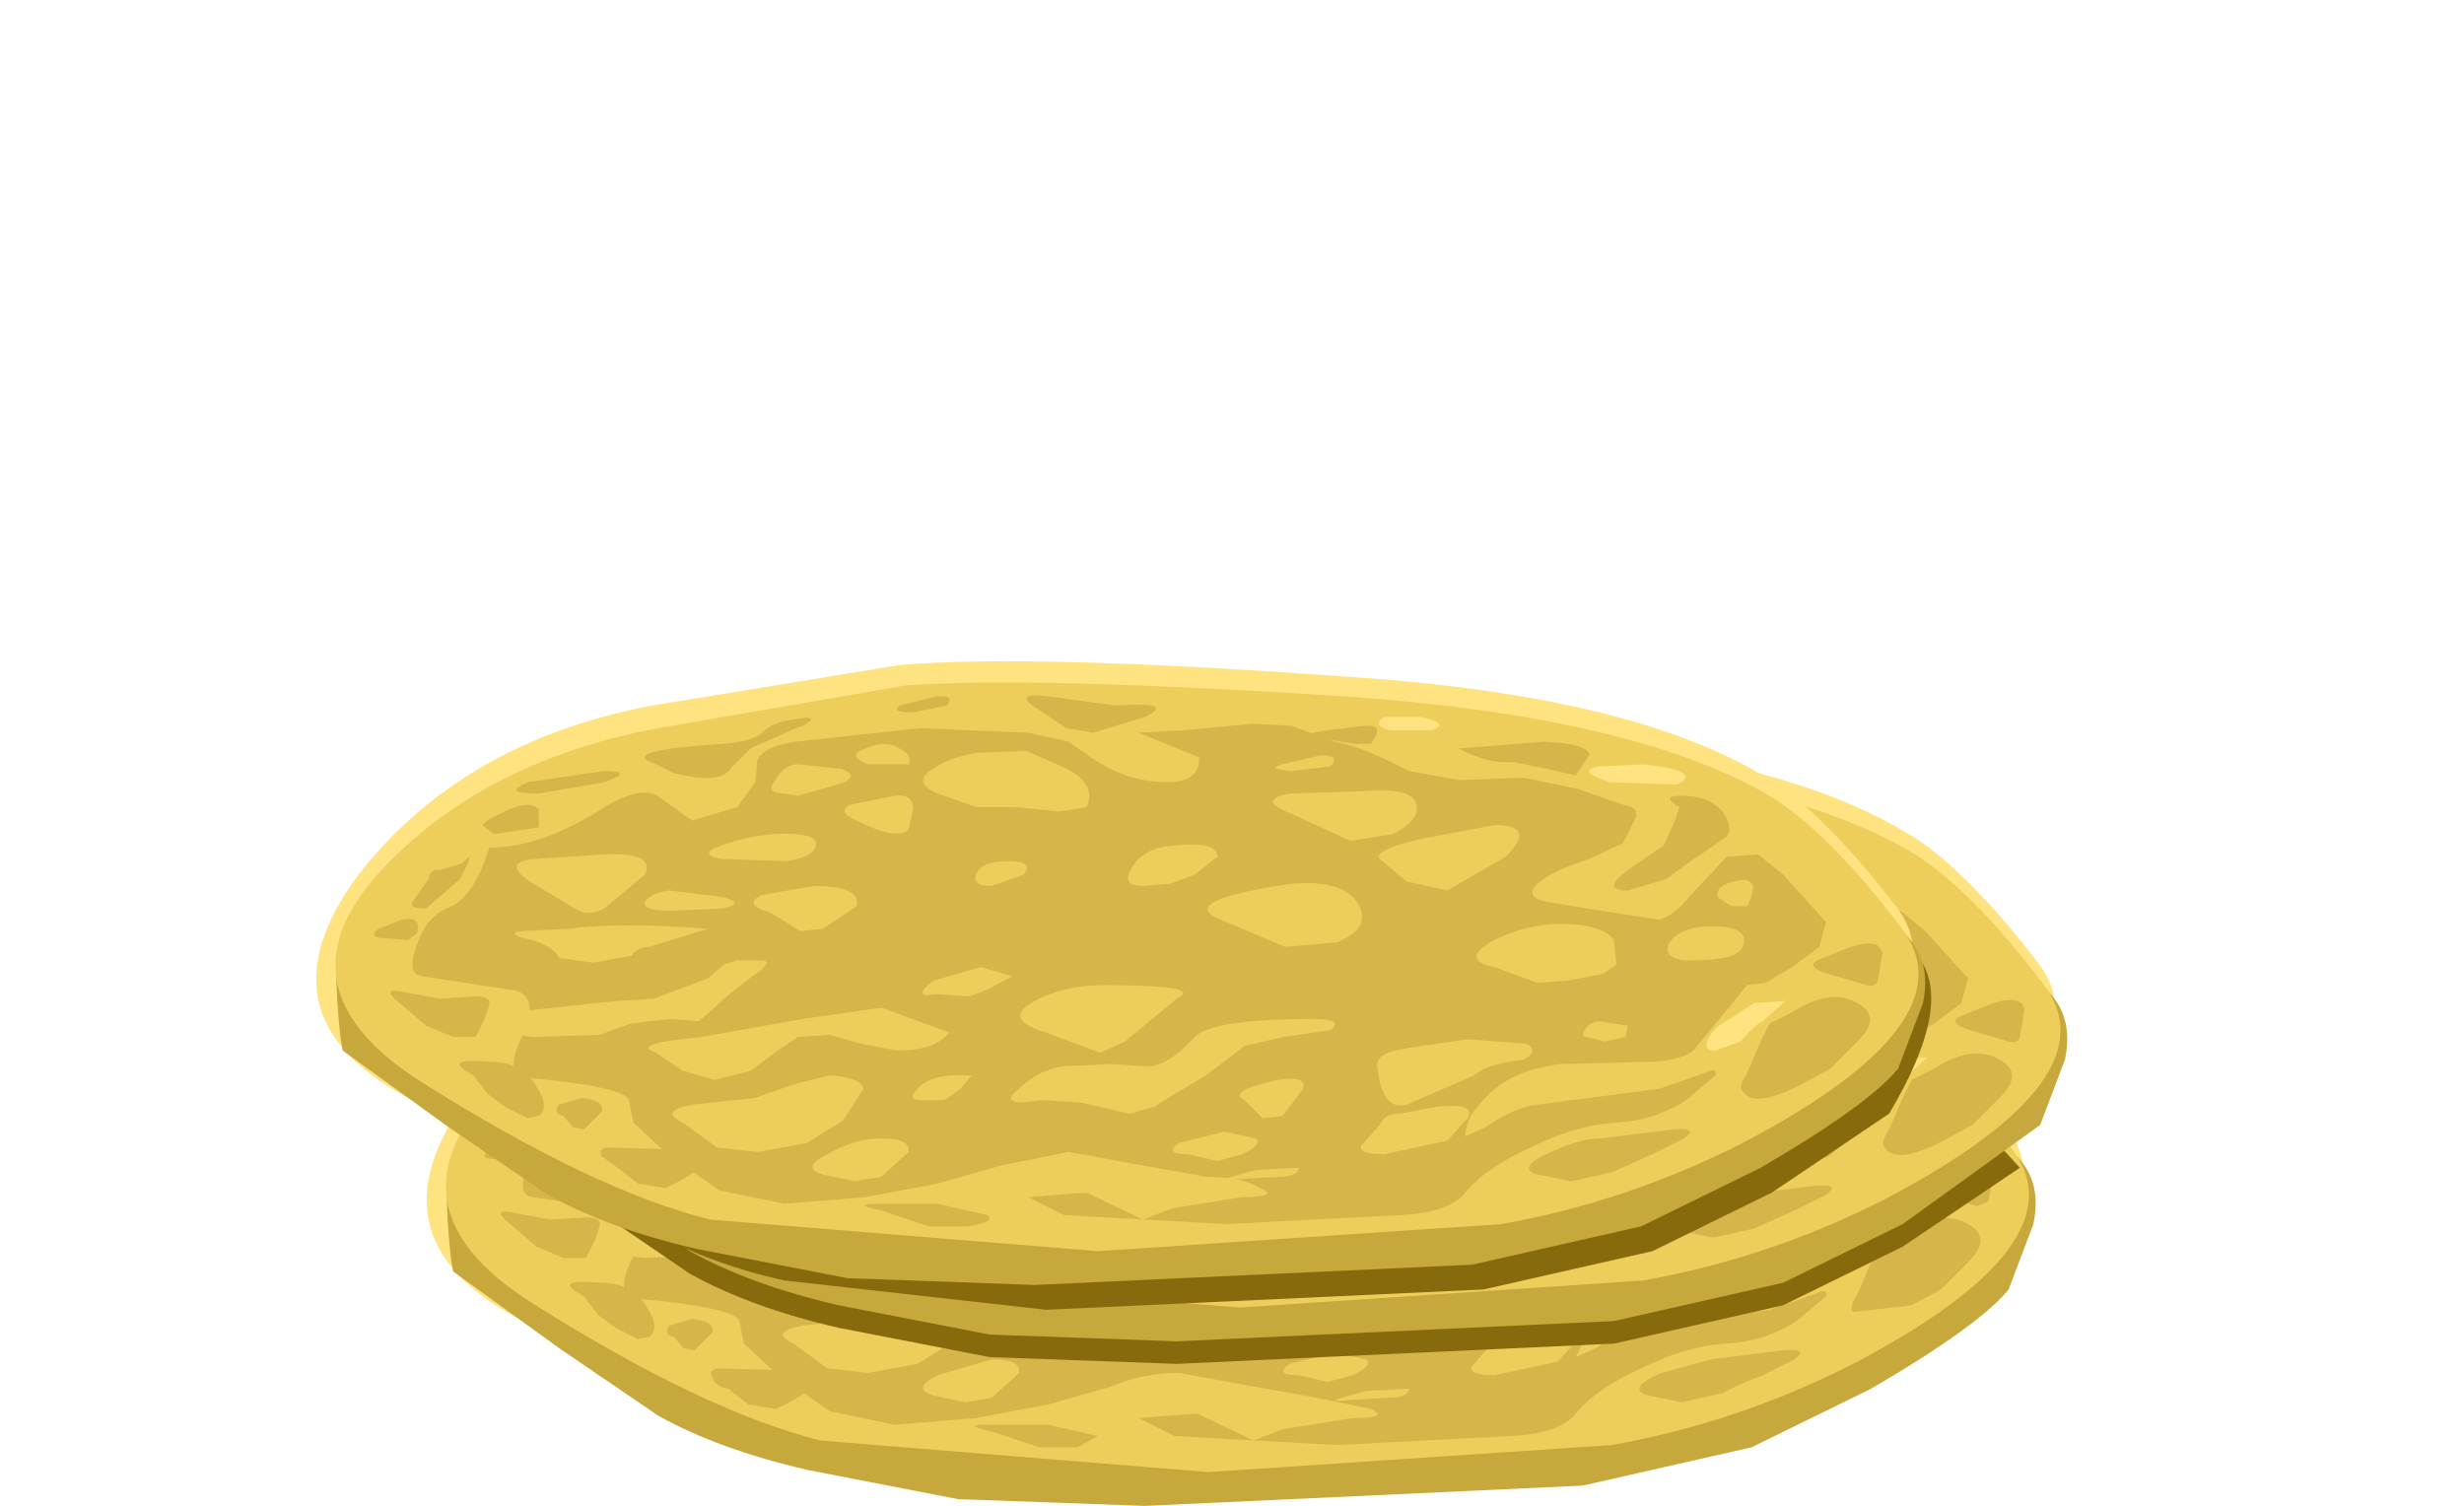 <?xml version="1.0" encoding="UTF-8" standalone="no"?>
<svg xmlns:xlink="http://www.w3.org/1999/xlink" height="33.4px" width="54.65px" xmlns="http://www.w3.org/2000/svg">
  <g transform="matrix(1.0, 0.0, 0.0, 1.0, 0.0, 0.0)">
    <use height="18.75" transform="matrix(1.0, 0.0, 0.0, 1.0, 7.0, 14.65)" width="38.85" xlink:href="#shape0"/>
  </g>
  <defs>
    <g id="shape0" transform="matrix(1.0, 0.0, 0.0, 1.0, -7.0, -14.65)">
      <path d="M16.9 20.55 L22.4 19.65 Q25.3 19.4 32.2 19.9 38.55 20.3 41.55 22.1 42.8 22.8 44.5 25.0 46.1 27.05 40.9 29.8 38.45 31.05 35.6 31.6 L26.65 32.15 18.35 31.8 Q15.9 31.3 11.9 29.45 7.95 27.6 10.4 24.3 12.7 21.35 16.9 20.55" fill="#ffe380" fill-rule="evenodd" stroke="none"/>
      <path d="M44.35 25.35 Q45.35 25.95 45.1 27.15 L44.55 28.6 Q43.9 29.4 41.5 30.8 L38.85 32.1 35.1 32.95 25.4 33.4 21.25 33.25 17.9 32.6 Q15.95 32.15 14.6 31.4 L12.4 29.9 10.05 28.2 10.0 27.9 Q9.8 26.05 10.05 25.65 L10.9 24.6 Q11.75 23.65 12.4 23.5 14.3 22.95 29.0 23.85 L44.35 25.35" fill="#c7a83c" fill-rule="evenodd" stroke="none"/>
      <path d="M32.35 20.35 Q38.7 20.8 41.7 22.55 43.0 23.35 44.6 25.45 46.25 27.55 41.1 30.25 38.55 31.55 35.75 32.05 L26.8 32.65 18.2 31.95 Q15.6 31.3 11.8 28.9 8.4 26.75 11.05 24.05 13.3 21.75 17.05 21.05 L22.55 20.1 Q25.45 19.9 32.35 20.35" fill="#edce5a" fill-rule="evenodd" stroke="none"/>
      <path d="M39.95 24.75 L40.75 23.9 41.45 23.85 42.0 24.3 42.95 25.35 42.8 25.9 42.2 26.35 41.6 26.7 41.2 26.75 40.05 28.15 Q39.85 28.4 39.1 28.45 L37.05 28.5 Q35.9 28.65 35.35 29.3 L34.95 30.1 35.4 29.9 Q36.05 29.45 36.55 29.4 L39.25 29.05 40.25 28.7 Q40.55 28.55 40.5 28.75 L39.85 29.3 Q39.15 29.75 38.3 29.8 37.4 29.85 36.4 30.35 35.4 30.8 34.95 31.35 34.6 31.8 33.5 31.85 L29.65 32.05 26.05 31.85 25.25 31.45 26.55 31.35 27.8 31.95 28.45 31.7 30.0 31.45 Q30.85 31.45 30.4 31.25 L29.2 31.0 27.8 30.75 26.15 30.45 Q25.35 30.45 24.65 30.75 L23.25 31.15 21.65 31.45 19.85 31.6 18.4 31.3 17.2 30.45 16.5 29.8 16.4 29.3 Q16.3 29.0 14.1 28.8 13.6 28.75 14.05 27.85 14.45 26.9 13.75 26.85 L11.8 26.55 Q11.45 26.5 11.7 25.85 11.9 25.25 12.35 25.05 12.95 24.85 13.3 23.7 14.4 23.7 15.7 22.9 16.7 22.25 17.1 22.6 L17.8 23.1 18.8 22.8 19.2 22.25 19.25 21.75 Q19.4 21.45 20.1 21.35 L22.85 21.05 24.0 21.1 25.25 21.15 26.15 21.35 26.65 21.7 Q27.45 22.25 28.35 22.25 29.05 22.25 29.05 21.7 L27.7 21.15 28.65 21.1 30.25 20.95 31.1 21.0 32.05 21.35 33.7 22.0 34.8 22.2 36.25 22.15 37.45 22.4 38.45 22.75 Q38.85 22.8 38.7 23.1 L38.45 23.6 37.7 23.95 Q36.9 24.2 36.55 24.5 36.25 24.8 36.75 24.9 L37.65 25.05 39.25 25.3 39.95 24.75" fill="#d6b64b" fill-rule="evenodd" stroke="none"/>
      <path d="M12.2 27.05 L13.0 27.0 Q13.35 27.0 13.3 27.2 L13.2 27.5 13.0 27.9 12.75 27.9 12.5 27.9 11.9 27.65 11.2 27.05 Q10.95 26.8 11.4 26.9 L12.2 27.05" fill="#d6b64b" fill-rule="evenodd" stroke="none"/>
      <path d="M13.3 28.45 Q14.05 28.45 14.35 29.0 14.65 29.45 14.4 29.65 L14.15 29.7 13.65 29.45 13.25 29.15 12.95 28.75 Q12.2 28.35 13.3 28.45" fill="#d6b64b" fill-rule="evenodd" stroke="none"/>
      <path d="M15.35 29.25 Q15.85 29.3 15.8 29.55 L15.4 29.95 15.15 29.9 14.95 29.65 Q14.7 29.6 14.85 29.4 L15.35 29.25" fill="#d6b64b" fill-rule="evenodd" stroke="none"/>
      <path d="M17.75 30.4 Q18.45 30.7 17.2 31.25 L16.6 31.15 16.15 30.8 Q15.85 30.75 15.8 30.55 15.7 30.4 15.9 30.35 L17.75 30.4" fill="#d6b64b" fill-rule="evenodd" stroke="none"/>
      <path d="M23.25 31.6 L24.35 31.85 23.9 32.1 23.05 32.1 22.0 31.75 Q21.3 31.6 21.9 31.6 L23.25 31.6" fill="#d6b64b" fill-rule="evenodd" stroke="none"/>
      <path d="M37.95 30.15 L39.55 29.95 Q40.15 29.9 39.8 30.15 L39.1 30.5 Q38.45 30.75 38.2 30.9 L37.3 31.1 36.55 30.95 Q36.05 30.8 36.85 30.45 L37.95 30.15" fill="#d6b64b" fill-rule="evenodd" stroke="none"/>
      <path d="M42.2 27.35 Q43.05 26.8 43.65 27.15 44.2 27.45 43.65 28.0 L43.05 28.6 42.4 28.95 41.1 29.1 Q41.0 29.0 41.2 28.7 L41.5 28.0 41.7 27.6 42.2 27.35" fill="#d6b64b" fill-rule="evenodd" stroke="none"/>
      <path d="M44.2 26.05 L44.1 26.65 43.85 26.75 43.0 26.5 Q42.5 26.35 42.75 26.2 L43.5 25.9 Q44.15 25.7 44.2 26.05" fill="#d6b64b" fill-rule="evenodd" stroke="none"/>
      <path d="M40.75 23.45 L39.95 24.0 39.4 24.4 38.55 24.65 Q37.95 24.65 38.55 24.2 L39.35 23.65 39.6 23.1 39.7 22.8 Q39.25 22.55 39.75 22.55 40.35 22.55 40.65 22.9 40.9 23.25 40.75 23.45" fill="#d6b64b" fill-rule="evenodd" stroke="none"/>
      <path d="M36.7 21.35 Q37.7 21.4 37.7 21.65 L37.4 22.1 36.75 21.95 36.0 21.8 34.8 21.5 36.7 21.35" fill="#d6b64b" fill-rule="evenodd" stroke="none"/>
      <path d="M32.7 21.0 Q33.2 20.95 32.85 21.4 L32.5 21.4 31.55 21.25 Q30.9 21.2 32.7 21.0" fill="#d6b64b" fill-rule="evenodd" stroke="none"/>
      <path d="M27.2 20.55 Q28.55 20.45 27.85 20.8 L26.7 21.15 26.1 21.05 25.35 20.55 Q24.95 20.25 25.75 20.35 L27.2 20.55" fill="#d6b64b" fill-rule="evenodd" stroke="none"/>
      <path d="M23.2 20.35 Q23.65 20.3 23.45 20.55 L22.7 20.7 Q22.2 20.7 22.4 20.55 L23.2 20.35" fill="#d6b64b" fill-rule="evenodd" stroke="none"/>
      <path d="M18.45 21.4 L19.4 21.1 Q19.65 20.9 20.1 20.85 20.7 20.75 20.25 21.0 L19.1 21.5 18.65 21.95 Q18.5 22.2 17.9 22.15 L17.4 22.05 17.0 21.85 Q16.1 21.55 18.45 21.4" fill="#d6b64b" fill-rule="evenodd" stroke="none"/>
      <path d="M15.85 22.0 Q16.55 22.0 15.85 22.25 L14.4 22.5 Q13.55 22.5 14.15 22.25 L15.85 22.0" fill="#d6b64b" fill-rule="evenodd" stroke="none"/>
      <path d="M13.75 22.85 Q14.2 22.65 14.4 22.85 L14.4 23.25 13.4 23.4 13.15 23.2 13.75 22.85" fill="#d6b64b" fill-rule="evenodd" stroke="none"/>
      <path d="M12.7 24.05 Q13.05 23.65 12.65 24.4 L11.9 25.05 Q11.5 25.05 11.6 24.9 L11.95 24.4 12.2 24.2 12.7 24.05" fill="#d6b64b" fill-rule="evenodd" stroke="none"/>
      <path d="M11.35 25.3 Q11.8 25.2 11.7 25.6 L11.5 25.75 10.85 25.7 Q10.65 25.65 10.85 25.5 L11.35 25.3" fill="#d6b64b" fill-rule="evenodd" stroke="none"/>
      <path d="M15.85 23.85 Q17.0 23.8 16.75 24.3 L15.85 25.05 Q15.5 25.25 15.2 25.05 L14.2 24.45 Q13.55 24.0 14.35 23.95 L15.85 23.85" fill="#edce5a" fill-rule="evenodd" stroke="none"/>
      <path d="M15.05 25.5 Q16.2 25.35 18.15 25.5 L16.85 25.9 16.45 26.1 15.6 26.25 14.85 26.15 Q14.75 25.9 14.25 25.75 13.6 25.6 14.05 25.55 L15.05 25.5" fill="#edce5a" fill-rule="evenodd" stroke="none"/>
      <path d="M17.3 24.65 L18.5 24.8 Q19.0 24.95 18.45 25.05 L17.3 25.1 Q16.7 25.1 16.75 24.9 16.9 24.7 17.3 24.65" fill="#edce5a" fill-rule="evenodd" stroke="none"/>
      <path d="M18.3 27.25 L17.95 27.55 17.3 27.5 16.45 27.6 15.75 27.85 14.25 27.9 13.65 27.8 Q13.3 27.5 13.8 27.35 L15.65 27.15 16.15 27.1 16.95 27.05 18.15 26.6 18.5 26.3 18.8 26.2 19.35 26.2 Q19.55 26.2 19.35 26.4 L18.3 27.25" fill="#edce5a" fill-rule="evenodd" stroke="none"/>
      <path d="M22.35 28.2 L21.55 28.05 20.85 27.85 20.15 27.9 19.7 28.2 19.1 28.65 18.3 28.85 17.6 28.65 17.0 28.25 Q16.4 28.05 18.0 27.9 L20.25 27.5 22.0 27.25 23.5 27.8 Q23.2 28.2 22.35 28.2" fill="#edce5a" fill-rule="evenodd" stroke="none"/>
      <path d="M20.85 28.75 L21.6 29.05 Q21.7 29.35 21.15 29.75 L20.35 30.25 19.25 30.45 18.35 30.35 17.6 29.8 Q17.05 29.55 17.8 29.4 L19.2 29.25 20.05 28.95 20.85 28.75" fill="#edce5a" fill-rule="evenodd" stroke="none"/>
      <path d="M22.0 30.15 Q22.65 30.15 22.6 30.45 L22.0 31.0 21.4 31.1 20.7 30.95 Q20.2 30.8 20.8 30.5 L22.0 30.15" fill="#edce5a" fill-rule="evenodd" stroke="none"/>
      <path d="M27.1 28.5 L27.9 28.55 Q28.35 28.55 28.95 27.9 L31.55 27.5 Q32.3 27.5 31.95 27.75 L30.9 27.9 Q30.3 27.8 30.05 28.1 L29.2 28.75 28.05 29.45 27.5 29.6 26.4 29.35 25.55 29.3 25.15 29.35 Q24.65 29.35 25.05 29.05 25.45 28.65 26.0 28.55 L27.1 28.5" fill="#edce5a" fill-rule="evenodd" stroke="none"/>
      <path d="M23.55 28.75 L24.0 28.75 23.75 29.05 23.4 29.3 22.9 29.3 Q22.55 29.3 22.8 29.05 L23.55 28.75" fill="#edce5a" fill-rule="evenodd" stroke="none"/>
      <path d="M26.95 26.75 Q29.2 26.75 28.55 27.05 L27.4 28.0 26.85 28.25 25.65 27.8 Q24.65 27.5 25.4 27.1 26.05 26.75 26.95 26.75" fill="#edce5a" fill-rule="evenodd" stroke="none"/>
      <path d="M24.2 26.35 L24.9 26.55 24.35 26.85 23.95 27.0 23.2 26.95 Q22.65 27.05 23.15 26.65 L24.2 26.35" fill="#edce5a" fill-rule="evenodd" stroke="none"/>
      <path d="M20.5 24.55 Q21.55 24.55 21.45 25.0 L20.7 25.5 20.2 25.55 19.55 25.15 Q18.9 24.95 19.35 24.75 L20.5 24.55" fill="#edce5a" fill-rule="evenodd" stroke="none"/>
      <path d="M20.15 21.85 L21.1 21.95 Q21.65 22.15 20.85 22.35 L20.15 22.55 19.85 22.5 Q19.4 22.5 19.65 22.2 19.85 21.85 20.15 21.85" fill="#edce5a" fill-rule="evenodd" stroke="none"/>
      <path d="M21.65 21.5 Q22.1 21.3 22.4 21.5 22.7 21.65 22.6 21.85 L21.7 21.85 Q21.2 21.65 21.65 21.5" fill="#edce5a" fill-rule="evenodd" stroke="none"/>
      <path d="M25.2 21.55 L26.0 21.9 Q26.8 22.25 26.55 22.8 L25.95 22.9 24.95 22.8 24.1 22.8 23.25 22.5 Q22.65 22.25 23.15 21.95 23.5 21.7 24.1 21.6 L25.2 21.55" fill="#edce5a" fill-rule="evenodd" stroke="none"/>
      <path d="M22.3 22.55 Q22.7 22.5 22.7 22.85 L22.6 23.3 21.45 23.1 Q21.0 22.9 21.3 22.75 L22.3 22.55" fill="#edce5a" fill-rule="evenodd" stroke="none"/>
      <path d="M19.6 23.4 L20.55 23.6 19.9 24.0 18.45 23.95 Q17.9 23.85 18.45 23.65 L19.6 23.4" fill="#edce5a" fill-rule="evenodd" stroke="none"/>
      <path d="M32.65 22.45 Q33.7 22.35 33.85 22.7 34.0 23.05 33.35 23.4 L32.4 23.55 31.1 22.95 Q30.3 22.65 31.05 22.5 L32.65 22.45" fill="#edce5a" fill-rule="evenodd" stroke="none"/>
      <path d="M31.75 21.65 Q32.2 21.65 31.95 21.9 L31.1 22.0 Q30.5 21.95 30.9 21.85 L31.75 21.65" fill="#edce5a" fill-rule="evenodd" stroke="none"/>
      <path d="M35.6 23.2 Q36.55 23.2 35.85 23.9 L34.55 24.65 Q34.2 24.75 33.65 24.45 L33.05 23.95 Q32.9 23.75 34.0 23.5 L35.6 23.2" fill="#edce5a" fill-rule="evenodd" stroke="none"/>
      <path d="M31.1 24.5 Q32.3 24.4 32.6 25.0 32.85 25.5 32.1 25.8 L30.95 25.9 29.65 25.35 Q28.35 24.9 31.1 24.5" fill="#edce5a" fill-rule="evenodd" stroke="none"/>
      <path d="M28.5 23.65 Q29.45 23.55 29.45 23.9 L28.95 24.3 28.4 24.5 27.8 24.55 Q27.3 24.55 27.55 24.15 27.8 23.7 28.5 23.65" fill="#edce5a" fill-rule="evenodd" stroke="none"/>
      <path d="M24.8 24.0 Q25.4 24.0 25.15 24.3 L24.45 24.55 24.1 24.3 Q24.2 24.0 24.8 24.0" fill="#edce5a" fill-rule="evenodd" stroke="none"/>
      <path d="M36.85 25.4 Q37.95 25.35 38.25 25.75 L38.3 26.3 38.0 26.5 37.2 26.65 36.55 26.7 35.6 26.35 Q34.85 26.2 35.5 25.8 L36.85 25.4" fill="#edce5a" fill-rule="evenodd" stroke="none"/>
      <path d="M40.25 25.45 Q41.3 25.4 41.1 25.9 41.0 26.2 39.95 26.2 39.35 26.2 39.45 25.85 39.65 25.5 40.25 25.45" fill="#edce5a" fill-rule="evenodd" stroke="none"/>
      <path d="M40.75 24.5 Q41.6 24.2 41.2 25.0 L40.85 25.0 40.55 24.8 Q40.5 24.6 40.75 24.5" fill="#edce5a" fill-rule="evenodd" stroke="none"/>
      <path d="M35.0 27.95 L36.3 28.05 Q36.6 28.2 36.25 28.4 35.4 28.5 35.15 28.75 L33.65 29.4 Q33.1 29.55 33.0 28.55 32.95 28.25 33.65 28.15 L35.0 27.95" fill="#edce5a" fill-rule="evenodd" stroke="none"/>
      <path d="M34.3 29.45 Q35.2 29.35 35.0 29.7 L34.55 30.2 33.15 30.5 Q32.55 30.5 32.65 30.3 L33.05 29.85 Q33.15 29.6 33.5 29.6 L34.3 29.45" fill="#edce5a" fill-rule="evenodd" stroke="none"/>
      <path d="M29.6 30.0 L30.3 30.15 Q30.45 30.3 30.0 30.5 L29.45 30.65 28.8 30.5 Q28.25 30.5 28.6 30.25 L29.6 30.0" fill="#edce5a" fill-rule="evenodd" stroke="none"/>
      <path d="M37.9 27.55 L38.55 27.65 38.5 27.9 38.05 28.0 37.65 27.9 37.6 27.75 Q37.65 27.6 37.9 27.55" fill="#edce5a" fill-rule="evenodd" stroke="none"/>
      <path d="M30.8 28.85 Q31.45 28.75 31.35 29.05 L30.9 29.65 30.45 29.7 30.05 29.3 Q29.65 29.1 30.8 28.85" fill="#edce5a" fill-rule="evenodd" stroke="none"/>
      <path d="M29.95 31.05 Q29.15 31.15 30.3 30.85 L31.25 30.8 Q31.25 31.0 30.8 31.0 L29.95 31.05" fill="#edce5a" fill-rule="evenodd" stroke="none"/>
      <path d="M38.9 21.85 Q40.25 22.0 39.65 22.3 L38.15 22.25 Q37.4 22.0 37.9 21.9 L38.9 21.85" fill="#ffe380" fill-rule="evenodd" stroke="none"/>
      <path d="M41.35 27.15 L42.05 27.1 41.55 27.55 41.05 28.0 40.5 28.2 Q40.1 28.2 40.5 27.7 40.85 27.25 41.35 27.15" fill="#ffe380" fill-rule="evenodd" stroke="none"/>
      <path d="M33.95 20.8 Q34.65 20.95 34.2 21.1 L33.3 21.1 Q32.85 21.0 33.15 20.8 L33.95 20.8" fill="#ffe380" fill-rule="evenodd" stroke="none"/>
      <path d="M42.2 27.65 L39.55 28.95 35.8 29.8 26.1 30.25 21.95 30.1 18.6 29.45 Q16.65 29.0 15.3 28.25 L13.1 26.75 12.35 26.2 Q11.4 25.7 10.65 24.2 L44.2 25.25 44.8 25.9 42.2 27.65" fill="#866a0b" fill-rule="evenodd" stroke="none"/>
      <path d="M17.6 16.9 L23.1 16.0 Q26.0 15.75 32.9 16.25 39.25 16.65 42.25 18.45 43.5 19.15 45.2 21.35 46.8 23.4 41.6 26.15 39.15 27.4 36.3 27.95 L27.35 28.5 19.05 28.15 Q16.6 27.65 12.6 25.8 8.65 23.95 11.1 20.65 13.4 17.7 17.6 16.9" fill="#ffe380" fill-rule="evenodd" stroke="none"/>
      <path d="M45.05 21.7 Q46.05 22.3 45.8 23.5 L45.25 24.95 42.2 27.15 39.55 28.45 35.8 29.3 26.1 29.75 21.95 29.6 18.6 28.95 Q16.65 28.5 15.3 27.75 L13.1 26.25 10.75 24.55 10.7 24.25 Q10.5 22.4 10.75 22.0 L11.6 20.95 Q12.45 20.0 13.1 19.85 15.0 19.3 29.7 20.2 L45.05 21.7" fill="#c7a83c" fill-rule="evenodd" stroke="none"/>
      <path d="M36.45 28.4 L27.5 29.0 18.9 28.3 Q16.3 27.65 12.5 25.25 9.1 23.1 11.75 20.4 14.0 18.1 17.75 17.4 L23.25 16.45 Q26.15 16.25 33.05 16.7 39.4 17.15 42.4 18.9 43.7 19.7 45.3 21.8 46.95 23.9 41.8 26.6 39.25 27.9 36.45 28.4" fill="#edce5a" fill-rule="evenodd" stroke="none"/>
      <path d="M40.65 21.1 L41.45 20.25 42.15 20.2 42.7 20.65 43.65 21.7 43.5 22.25 42.9 22.7 42.3 23.05 41.9 23.1 40.75 24.5 Q40.55 24.75 39.8 24.8 L37.75 24.85 Q36.6 25.0 36.05 25.65 L35.65 26.45 36.1 26.25 Q36.75 25.8 37.25 25.75 L39.95 25.4 40.95 25.05 41.2 25.1 40.55 25.65 39.0 26.15 Q38.1 26.2 37.1 26.7 36.1 27.15 35.65 27.7 35.3 28.15 34.2 28.2 L30.35 28.4 26.75 28.2 25.95 27.8 27.25 27.7 28.5 28.3 29.15 28.05 30.7 27.8 Q31.55 27.8 31.1 27.6 L29.9 27.35 28.5 27.1 26.85 26.8 25.35 27.1 23.95 27.5 22.35 27.8 20.55 27.95 19.1 27.65 17.9 26.8 17.2 26.15 17.1 25.65 Q17.0 25.35 14.8 25.15 14.3 25.1 14.75 24.2 15.15 23.25 14.45 23.2 L12.5 22.9 Q12.15 22.85 12.4 22.2 12.6 21.6 13.05 21.4 13.65 21.2 14.0 20.05 15.1 20.05 16.4 19.25 17.4 18.6 17.8 18.95 L18.5 19.45 19.5 19.15 19.9 18.6 19.95 18.1 Q20.1 17.8 20.8 17.7 L23.55 17.4 24.7 17.45 25.95 17.5 26.85 17.7 27.35 18.05 Q28.15 18.6 29.05 18.6 29.75 18.6 29.75 18.05 L28.4 17.5 29.35 17.45 30.95 17.3 31.8 17.35 32.75 17.7 Q33.35 17.8 34.4 18.35 L35.5 18.55 36.95 18.5 38.15 18.75 39.15 19.1 Q39.55 19.15 39.4 19.45 L39.15 19.95 38.4 20.3 Q37.6 20.55 37.25 20.85 36.95 21.15 37.45 21.25 L38.35 21.4 39.95 21.65 40.65 21.1" fill="#d6b64b" fill-rule="evenodd" stroke="none"/>
      <path d="M12.9 23.4 L13.7 23.35 Q14.05 23.35 14.0 23.55 L13.9 23.85 13.7 24.25 13.45 24.25 13.2 24.25 Q13.05 24.35 12.6 24.0 L11.9 23.4 Q11.65 23.15 12.1 23.25 L12.9 23.4" fill="#d6b64b" fill-rule="evenodd" stroke="none"/>
      <path d="M14.0 24.8 Q14.75 24.8 15.05 25.35 15.35 25.8 15.1 26.0 L14.85 26.05 14.35 25.8 13.95 25.5 13.65 25.1 Q12.9 24.7 14.0 24.8" fill="#d6b64b" fill-rule="evenodd" stroke="none"/>
      <path d="M16.05 25.6 Q16.55 25.65 16.5 25.9 L16.1 26.3 15.85 26.25 15.65 26.0 Q15.4 25.95 15.55 25.75 L16.05 25.6" fill="#d6b64b" fill-rule="evenodd" stroke="none"/>
      <path d="M18.45 26.75 Q19.15 27.05 17.9 27.6 L17.3 27.5 16.85 27.15 16.5 26.9 Q16.4 26.75 16.6 26.7 L18.45 26.75" fill="#d6b64b" fill-rule="evenodd" stroke="none"/>
      <path d="M23.95 27.95 L25.05 28.2 Q25.25 28.35 24.6 28.45 L23.75 28.45 22.7 28.1 Q22.0 27.95 22.6 27.95 L23.95 27.95" fill="#d6b64b" fill-rule="evenodd" stroke="none"/>
      <path d="M38.65 26.5 L40.25 26.3 Q40.85 26.25 40.5 26.5 L39.8 26.85 38.9 27.25 38.0 27.45 37.25 27.3 Q36.75 27.15 37.55 26.8 38.2 26.5 38.65 26.5" fill="#d6b64b" fill-rule="evenodd" stroke="none"/>
      <path d="M42.9 23.7 Q43.75 23.15 44.35 23.5 44.9 23.8 44.35 24.35 L43.75 24.95 43.1 25.3 Q42.05 25.85 41.8 25.45 41.7 25.35 41.9 25.05 L42.2 24.35 42.4 23.95 42.9 23.7" fill="#d6b64b" fill-rule="evenodd" stroke="none"/>
      <path d="M44.9 22.4 L44.8 23.0 Q44.75 23.15 44.55 23.1 L43.7 22.85 Q43.2 22.7 43.45 22.55 L44.2 22.25 Q44.85 22.05 44.9 22.4" fill="#d6b64b" fill-rule="evenodd" stroke="none"/>
      <path d="M41.45 19.8 L40.65 20.35 40.1 20.75 39.25 21.0 Q38.65 21.0 39.25 20.55 L40.05 20.0 40.3 19.45 40.4 19.15 Q39.95 18.9 40.45 18.9 41.05 18.9 41.35 19.25 41.6 19.6 41.45 19.8" fill="#d6b64b" fill-rule="evenodd" stroke="none"/>
      <path d="M37.4 17.7 Q38.4 17.75 38.4 18.0 L38.1 18.45 37.45 18.3 36.7 18.15 Q36.15 18.2 35.5 17.85 L37.4 17.7" fill="#d6b64b" fill-rule="evenodd" stroke="none"/>
      <path d="M33.4 17.35 Q33.9 17.3 33.55 17.75 L33.2 17.75 32.25 17.6 Q31.6 17.55 33.4 17.35" fill="#d6b64b" fill-rule="evenodd" stroke="none"/>
      <path d="M27.9 16.9 Q29.25 16.8 28.55 17.15 L27.4 17.5 26.8 17.4 26.05 16.9 Q25.65 16.6 26.45 16.7 L27.9 16.9" fill="#d6b64b" fill-rule="evenodd" stroke="none"/>
      <path d="M23.9 16.7 Q24.35 16.65 24.15 16.9 L23.4 17.05 Q22.9 17.05 23.1 16.9 L23.9 16.7" fill="#d6b64b" fill-rule="evenodd" stroke="none"/>
      <path d="M19.15 17.75 L20.1 17.45 Q20.35 17.25 20.8 17.2 21.4 17.1 20.95 17.35 L19.8 17.85 19.35 18.3 18.6 18.5 18.1 18.4 17.7 18.2 Q16.8 17.9 19.15 17.75" fill="#d6b64b" fill-rule="evenodd" stroke="none"/>
      <path d="M16.55 18.35 Q17.25 18.35 16.55 18.6 L15.1 18.85 Q14.25 18.85 14.85 18.6 L16.55 18.35" fill="#d6b64b" fill-rule="evenodd" stroke="none"/>
      <path d="M14.45 19.2 Q14.9 19.0 15.1 19.2 L15.1 19.6 14.1 19.75 Q13.7 19.7 13.85 19.55 13.9 19.45 14.45 19.2" fill="#d6b64b" fill-rule="evenodd" stroke="none"/>
      <path d="M13.4 20.4 Q13.75 20.0 13.35 20.75 L12.6 21.4 Q12.2 21.4 12.3 21.25 L12.65 20.75 Q12.7 20.5 12.9 20.55 L13.4 20.4" fill="#d6b64b" fill-rule="evenodd" stroke="none"/>
      <path d="M12.05 21.65 Q12.5 21.55 12.4 21.95 L12.2 22.1 11.55 22.05 Q11.35 22.0 11.55 21.85 L12.05 21.65" fill="#d6b64b" fill-rule="evenodd" stroke="none"/>
      <path d="M16.55 20.2 Q17.7 20.15 17.45 20.65 L16.55 21.4 Q16.2 21.6 15.9 21.4 L14.9 20.8 Q14.25 20.35 15.05 20.3 L16.55 20.2" fill="#edce5a" fill-rule="evenodd" stroke="none"/>
      <path d="M15.75 21.85 Q16.9 21.7 18.85 21.85 L17.55 22.25 17.15 22.45 16.3 22.6 15.55 22.5 Q15.45 22.25 14.95 22.1 14.3 21.95 14.75 21.9 L15.75 21.85" fill="#edce5a" fill-rule="evenodd" stroke="none"/>
      <path d="M18.0 21.0 L19.2 21.15 Q19.7 21.3 19.15 21.4 L18.0 21.45 Q17.4 21.45 17.45 21.25 17.6 21.05 18.0 21.0" fill="#edce5a" fill-rule="evenodd" stroke="none"/>
      <path d="M19.0 23.6 L18.65 23.9 18.0 23.85 17.15 23.95 16.45 24.2 14.95 24.25 14.35 24.15 Q14.0 23.85 14.5 23.7 L16.35 23.5 16.85 23.45 17.65 23.4 18.85 22.95 19.2 22.65 19.5 22.55 20.05 22.55 Q20.25 22.55 20.05 22.75 19.35 23.25 19.0 23.6" fill="#edce5a" fill-rule="evenodd" stroke="none"/>
      <path d="M20.95 23.85 L22.7 23.6 24.2 24.15 Q23.9 24.55 23.05 24.55 L22.25 24.4 21.55 24.2 20.85 24.25 20.4 24.55 19.8 25.0 19.0 25.2 18.3 25.0 17.7 24.6 Q17.1 24.4 18.7 24.25 L20.95 23.85" fill="#edce5a" fill-rule="evenodd" stroke="none"/>
      <path d="M21.55 25.1 Q22.25 25.15 22.3 25.4 L21.85 26.1 21.05 26.6 19.95 26.8 19.05 26.7 18.3 26.15 Q17.75 25.9 18.5 25.75 L19.9 25.6 20.75 25.3 21.55 25.1" fill="#edce5a" fill-rule="evenodd" stroke="none"/>
      <path d="M22.7 26.5 Q23.35 26.5 23.3 26.8 L22.7 27.35 22.1 27.45 21.4 27.3 Q20.9 27.15 21.5 26.85 L22.7 26.5" fill="#edce5a" fill-rule="evenodd" stroke="none"/>
      <path d="M27.8 24.85 L28.6 24.9 Q29.05 24.9 29.65 24.25 L32.25 23.85 Q33.0 23.85 32.65 24.1 L31.6 24.25 Q31.0 24.15 30.75 24.45 L29.9 25.1 28.75 25.8 28.2 25.95 27.1 25.7 26.25 25.65 25.85 25.7 Q25.35 25.7 25.75 25.4 26.15 25.0 26.7 24.9 L27.8 24.85" fill="#edce5a" fill-rule="evenodd" stroke="none"/>
      <path d="M24.25 25.1 L24.7 25.1 24.45 25.4 24.1 25.65 23.6 25.65 Q23.25 25.65 23.5 25.4 23.7 25.15 24.25 25.1" fill="#edce5a" fill-rule="evenodd" stroke="none"/>
      <path d="M27.65 23.1 Q29.9 23.1 29.25 23.4 L28.1 24.35 27.55 24.6 26.35 24.15 Q25.35 23.85 26.1 23.45 26.75 23.1 27.65 23.1" fill="#edce5a" fill-rule="evenodd" stroke="none"/>
      <path d="M24.9 22.7 L25.6 22.9 25.05 23.2 24.65 23.35 23.9 23.3 Q23.35 23.4 23.85 23.0 L24.9 22.7" fill="#edce5a" fill-rule="evenodd" stroke="none"/>
      <path d="M21.2 20.9 Q22.25 20.9 22.15 21.35 L21.4 21.85 20.9 21.9 20.25 21.5 Q19.6 21.3 20.05 21.1 L21.2 20.9" fill="#edce5a" fill-rule="evenodd" stroke="none"/>
      <path d="M20.85 18.2 L21.8 18.3 Q22.35 18.5 21.55 18.7 L20.85 18.9 20.55 18.85 Q20.1 18.85 20.35 18.55 20.55 18.2 20.85 18.2" fill="#edce5a" fill-rule="evenodd" stroke="none"/>
      <path d="M22.35 17.85 Q22.8 17.65 23.1 17.85 23.4 18.0 23.3 18.2 L22.4 18.2 Q21.9 18.0 22.35 17.85" fill="#edce5a" fill-rule="evenodd" stroke="none"/>
      <path d="M25.9 17.9 L26.7 18.25 Q27.5 18.6 27.25 19.15 L26.65 19.25 25.65 19.15 24.8 19.15 23.95 18.85 Q23.35 18.6 23.85 18.3 24.2 18.05 24.8 17.95 L25.9 17.9" fill="#edce5a" fill-rule="evenodd" stroke="none"/>
      <path d="M23.0 18.9 Q23.4 18.85 23.4 19.2 L23.3 19.65 22.15 19.45 Q21.7 19.25 22.0 19.1 L23.0 18.9" fill="#edce5a" fill-rule="evenodd" stroke="none"/>
      <path d="M20.3 19.75 Q21.2 19.7 21.25 19.95 L20.6 20.35 19.15 20.3 Q18.6 20.2 19.15 20.0 L20.3 19.75" fill="#edce5a" fill-rule="evenodd" stroke="none"/>
      <path d="M33.35 18.8 Q34.4 18.7 34.55 19.05 34.7 19.4 34.05 19.75 L33.1 19.9 31.8 19.3 Q31.0 19.0 31.75 18.85 L33.35 18.8" fill="#edce5a" fill-rule="evenodd" stroke="none"/>
      <path d="M32.45 18.0 Q32.9 18.0 32.65 18.25 L31.8 18.35 Q31.2 18.3 31.6 18.2 L32.45 18.0" fill="#edce5a" fill-rule="evenodd" stroke="none"/>
      <path d="M36.3 19.55 Q37.25 19.55 36.55 20.25 L35.25 21.0 Q34.9 21.1 34.35 20.8 L33.75 20.3 Q33.6 20.1 34.7 19.85 L36.3 19.55" fill="#edce5a" fill-rule="evenodd" stroke="none"/>
      <path d="M31.8 20.85 Q33.0 20.75 33.3 21.35 33.55 21.85 32.8 22.15 L31.65 22.25 30.35 21.7 Q29.05 21.25 31.8 20.85" fill="#edce5a" fill-rule="evenodd" stroke="none"/>
      <path d="M29.2 20.0 Q30.15 19.9 30.15 20.25 L29.65 20.65 29.1 20.85 28.5 20.9 Q28.0 20.9 28.25 20.5 28.5 20.05 29.2 20.0" fill="#edce5a" fill-rule="evenodd" stroke="none"/>
      <path d="M25.5 20.35 Q26.1 20.35 25.85 20.65 L25.15 20.9 Q24.7 20.9 24.8 20.65 24.9 20.35 25.5 20.35" fill="#edce5a" fill-rule="evenodd" stroke="none"/>
      <path d="M37.55 21.75 Q38.65 21.7 38.95 22.1 L39.0 22.65 38.7 22.85 37.9 23.0 37.25 23.05 36.3 22.7 Q35.55 22.55 36.2 22.15 36.85 21.8 37.55 21.75" fill="#edce5a" fill-rule="evenodd" stroke="none"/>
      <path d="M40.95 21.8 Q42.0 21.75 41.8 22.25 41.7 22.55 40.65 22.55 40.05 22.55 40.15 22.2 40.35 21.85 40.95 21.8" fill="#edce5a" fill-rule="evenodd" stroke="none"/>
      <path d="M41.45 20.85 Q42.3 20.55 41.9 21.35 L41.55 21.35 41.25 21.15 Q41.2 20.95 41.45 20.85" fill="#edce5a" fill-rule="evenodd" stroke="none"/>
      <path d="M35.7 24.3 L37.0 24.4 Q37.3 24.55 36.95 24.75 36.1 24.85 35.85 25.1 L34.35 25.75 Q33.8 25.9 33.7 24.9 33.65 24.6 34.35 24.5 L35.7 24.3" fill="#edce5a" fill-rule="evenodd" stroke="none"/>
      <path d="M35.0 25.8 Q35.9 25.7 35.7 26.05 L35.25 26.55 33.85 26.85 Q33.25 26.85 33.35 26.65 L33.75 26.2 Q33.85 25.95 34.2 25.95 L35.0 25.8" fill="#edce5a" fill-rule="evenodd" stroke="none"/>
      <path d="M30.3 26.35 L31.0 26.5 Q31.15 26.65 30.7 26.85 L30.15 27.0 29.5 26.85 Q28.95 26.85 29.3 26.6 L30.3 26.35" fill="#edce5a" fill-rule="evenodd" stroke="none"/>
      <path d="M38.6 23.9 L39.25 24.0 39.2 24.25 38.75 24.35 38.35 24.25 Q38.2 24.25 38.3 24.1 38.35 23.95 38.6 23.9" fill="#edce5a" fill-rule="evenodd" stroke="none"/>
      <path d="M31.5 25.2 Q32.15 25.1 32.05 25.4 L31.6 26.0 31.15 26.05 30.75 25.65 Q30.35 25.45 31.5 25.2" fill="#edce5a" fill-rule="evenodd" stroke="none"/>
      <path d="M30.65 27.4 Q29.85 27.5 31.0 27.2 L31.95 27.15 Q31.95 27.35 31.5 27.35 L30.65 27.4" fill="#edce5a" fill-rule="evenodd" stroke="none"/>
      <path d="M39.6 18.2 Q40.95 18.35 40.35 18.65 L38.85 18.6 Q38.1 18.35 38.6 18.25 L39.6 18.2" fill="#ffe380" fill-rule="evenodd" stroke="none"/>
      <path d="M42.05 23.5 L42.75 23.45 42.25 23.9 41.75 24.35 41.2 24.55 Q40.8 24.55 41.2 24.05 41.55 23.6 42.05 23.5" fill="#ffe380" fill-rule="evenodd" stroke="none"/>
      <path d="M34.65 17.15 Q35.35 17.3 34.9 17.45 L34.0 17.45 Q33.55 17.35 33.85 17.15 L34.65 17.15" fill="#ffe380" fill-rule="evenodd" stroke="none"/>
      <path d="M41.9 24.7 L39.3 26.45 36.65 27.75 32.9 28.6 23.2 29.05 17.4 28.4 Q14.2 27.7 11.95 25.45 9.65 23.15 10.55 23.1 L42.6 21.3 Q43.3 22.35 41.9 24.7" fill="#866a0b" fill-rule="evenodd" stroke="none"/>
      <path d="M14.45 15.65 L19.95 14.75 Q22.85 14.5 29.75 15.0 36.1 15.4 39.1 17.2 40.35 17.9 42.05 20.1 43.65 22.15 38.45 24.9 36.0 26.15 33.15 26.7 L24.2 27.25 15.9 26.9 Q13.45 26.4 9.45 24.55 5.5 22.7 7.95 19.4 10.25 16.45 14.45 15.65" fill="#ffe380" fill-rule="evenodd" stroke="none"/>
      <path d="M41.9 20.45 Q42.9 21.05 42.65 22.25 L42.1 23.7 Q41.45 24.5 39.05 25.9 L36.4 27.2 32.65 28.05 22.95 28.5 18.8 28.35 15.45 27.7 Q13.5 27.25 12.15 26.5 L9.95 25.0 7.6 23.3 7.55 23.0 Q7.35 21.15 7.6 20.75 L8.45 19.7 Q9.3 18.75 9.95 18.6 11.85 18.05 26.55 18.95 L41.9 20.45" fill="#c7a83c" fill-rule="evenodd" stroke="none"/>
      <path d="M38.65 25.35 Q36.1 26.65 33.3 27.15 L24.35 27.75 15.75 27.05 Q13.15 26.4 9.35 24.0 5.95 21.85 8.6 19.15 10.85 16.85 14.6 16.15 L20.1 15.2 Q23.0 15.0 29.9 15.45 36.25 15.9 39.25 17.65 40.55 18.45 42.15 20.55 43.8 22.65 38.65 25.35" fill="#edce5a" fill-rule="evenodd" stroke="none"/>
      <path d="M37.5 19.85 L38.3 19.0 39.0 18.95 39.55 19.4 40.5 20.45 40.35 21.0 39.75 21.45 39.15 21.8 38.75 21.85 37.6 23.25 Q37.4 23.5 36.65 23.55 L34.6 23.6 Q33.45 23.75 32.9 24.4 32.5 24.8 32.5 25.2 L32.95 25.0 Q33.6 24.55 34.1 24.5 L36.8 24.15 37.8 23.8 Q38.1 23.65 38.05 23.85 L37.4 24.4 Q36.7 24.85 35.85 24.9 34.95 24.95 33.95 25.45 32.95 25.9 32.5 26.45 32.15 26.9 31.05 26.95 L27.2 27.15 23.6 26.95 22.8 26.55 24.1 26.45 25.35 27.05 26.0 26.8 27.55 26.55 Q28.4 26.55 27.95 26.35 27.55 26.1 26.75 26.1 L25.35 25.85 23.7 25.55 22.2 25.85 20.8 26.25 19.2 26.55 17.4 26.7 15.95 26.4 14.75 25.55 14.05 24.9 13.95 24.4 Q13.85 24.1 11.65 23.9 11.15 23.85 11.6 22.95 12.0 22.0 11.3 21.95 L9.35 21.65 Q9.0 21.6 9.25 20.95 9.45 20.35 9.9 20.15 10.5 19.95 10.85 18.8 11.95 18.8 13.25 18.0 14.25 17.35 14.65 17.7 L15.35 18.2 16.35 17.9 16.75 17.35 16.8 16.85 Q16.95 16.55 17.65 16.45 L20.4 16.15 21.55 16.2 22.8 16.25 23.7 16.45 24.2 16.8 Q25.0 17.35 25.9 17.35 26.6 17.35 26.6 16.8 L25.25 16.25 26.2 16.2 27.8 16.05 28.65 16.1 29.6 16.45 Q30.2 16.55 31.25 17.1 L32.35 17.3 33.8 17.25 35.0 17.5 36.0 17.85 Q36.4 17.9 36.25 18.2 L36.0 18.7 35.25 19.05 Q34.45 19.3 34.1 19.6 33.8 19.9 34.3 20.0 L35.2 20.15 36.8 20.4 Q37.15 20.3 37.5 19.85" fill="#d6b64b" fill-rule="evenodd" stroke="none"/>
      <path d="M9.75 22.15 L10.55 22.1 Q10.9 22.1 10.85 22.3 L10.75 22.6 10.55 23.0 10.3 23.0 10.05 23.0 9.45 22.75 8.75 22.15 Q8.5 21.9 8.95 22.0 L9.75 22.15" fill="#d6b64b" fill-rule="evenodd" stroke="none"/>
      <path d="M10.85 23.55 Q11.6 23.55 11.9 24.1 12.2 24.55 11.95 24.75 L11.7 24.8 11.2 24.55 10.8 24.25 10.5 23.85 Q9.75 23.45 10.85 23.55" fill="#d6b64b" fill-rule="evenodd" stroke="none"/>
      <path d="M12.9 24.35 Q13.4 24.4 13.35 24.65 L12.95 25.05 12.7 25.0 12.5 24.75 Q12.25 24.7 12.4 24.5 L12.9 24.35" fill="#d6b64b" fill-rule="evenodd" stroke="none"/>
      <path d="M15.3 25.5 Q16.0 25.8 14.75 26.35 L14.15 26.25 13.7 25.9 13.35 25.65 Q13.25 25.5 13.45 25.45 L15.3 25.5" fill="#d6b64b" fill-rule="evenodd" stroke="none"/>
      <path d="M20.8 26.7 L21.9 26.95 Q22.1 27.1 21.45 27.2 L20.6 27.2 19.55 26.85 Q18.85 26.7 19.45 26.7 L20.8 26.7" fill="#d6b64b" fill-rule="evenodd" stroke="none"/>
      <path d="M35.5 25.25 L37.1 25.05 Q37.7 25.0 37.35 25.25 L36.65 25.6 35.75 26.0 34.85 26.2 34.1 26.05 Q33.6 25.9 34.4 25.55 35.05 25.25 35.5 25.25" fill="#d6b64b" fill-rule="evenodd" stroke="none"/>
      <path d="M39.75 22.45 Q40.6 21.9 41.2 22.25 41.75 22.55 41.2 23.1 L40.6 23.7 39.95 24.05 Q38.9 24.6 38.65 24.2 38.55 24.1 38.75 23.8 L39.05 23.1 39.25 22.7 39.75 22.45" fill="#d6b64b" fill-rule="evenodd" stroke="none"/>
      <path d="M41.75 21.15 L41.65 21.75 Q41.6 21.9 41.4 21.85 L40.55 21.6 Q40.05 21.45 40.3 21.3 L41.05 21.0 Q41.7 20.8 41.75 21.15" fill="#d6b64b" fill-rule="evenodd" stroke="none"/>
      <path d="M38.3 18.55 L37.5 19.1 36.95 19.5 36.1 19.75 Q35.5 19.75 36.1 19.3 L36.9 18.75 37.15 18.2 37.25 17.9 Q36.8 17.65 37.3 17.65 37.9 17.65 38.2 18.0 38.45 18.35 38.3 18.55" fill="#d6b64b" fill-rule="evenodd" stroke="none"/>
      <path d="M34.25 16.45 Q35.25 16.5 35.25 16.75 L34.95 17.2 34.3 17.05 33.55 16.9 Q33.0 16.95 32.35 16.6 L34.25 16.45" fill="#d6b64b" fill-rule="evenodd" stroke="none"/>
      <path d="M30.25 16.1 Q30.75 16.05 30.4 16.5 L30.05 16.5 29.1 16.35 Q28.45 16.3 30.25 16.1" fill="#d6b64b" fill-rule="evenodd" stroke="none"/>
      <path d="M24.75 15.65 Q26.1 15.55 25.4 15.9 L24.25 16.25 23.65 16.15 22.9 15.65 Q22.5 15.35 23.3 15.45 L24.75 15.65" fill="#d6b64b" fill-rule="evenodd" stroke="none"/>
      <path d="M20.75 15.45 Q21.2 15.4 21.0 15.65 L20.25 15.8 Q19.75 15.8 19.95 15.65 L20.75 15.45" fill="#d6b64b" fill-rule="evenodd" stroke="none"/>
      <path d="M16.0 16.5 Q16.75 16.45 16.95 16.2 17.2 16.0 17.65 15.95 18.25 15.85 17.8 16.1 17.75 16.1 16.65 16.6 L16.2 17.05 Q16.05 17.3 15.45 17.25 L14.95 17.15 14.55 16.95 Q13.65 16.65 16.0 16.5" fill="#d6b64b" fill-rule="evenodd" stroke="none"/>
      <path d="M13.4 17.1 Q14.1 17.1 13.4 17.35 L11.95 17.6 Q11.1 17.6 11.7 17.35 L13.4 17.1" fill="#d6b64b" fill-rule="evenodd" stroke="none"/>
      <path d="M11.3 17.95 Q11.75 17.75 11.95 17.95 L11.95 18.35 10.95 18.5 10.7 18.3 Q10.75 18.2 11.3 17.95" fill="#d6b64b" fill-rule="evenodd" stroke="none"/>
      <path d="M10.25 19.15 Q10.6 18.75 10.2 19.5 L9.45 20.15 Q9.05 20.15 9.15 20.0 L9.5 19.5 Q9.55 19.25 9.75 19.3 L10.25 19.15" fill="#d6b64b" fill-rule="evenodd" stroke="none"/>
      <path d="M8.9 20.4 Q9.35 20.3 9.25 20.7 L9.05 20.85 8.4 20.8 Q8.2 20.75 8.4 20.6 L8.9 20.4" fill="#d6b64b" fill-rule="evenodd" stroke="none"/>
      <path d="M13.4 18.95 Q14.55 18.9 14.3 19.4 L13.4 20.15 Q13.05 20.35 12.75 20.15 L11.75 19.55 Q11.1 19.1 11.9 19.05 L13.4 18.95" fill="#edce5a" fill-rule="evenodd" stroke="none"/>
      <path d="M12.6 20.6 Q13.75 20.45 15.7 20.6 L14.4 21.0 Q14.15 21.0 14.0 21.2 L13.15 21.35 12.4 21.25 Q12.3 21.0 11.8 20.85 11.15 20.7 11.6 20.65 L12.6 20.6" fill="#edce5a" fill-rule="evenodd" stroke="none"/>
      <path d="M14.85 19.75 L16.05 19.9 Q16.55 20.05 16.0 20.15 L14.85 20.2 Q14.25 20.2 14.3 20.0 14.45 19.8 14.85 19.75" fill="#edce5a" fill-rule="evenodd" stroke="none"/>
      <path d="M15.85 22.35 L15.5 22.65 14.85 22.6 14.0 22.7 13.3 22.95 11.8 23.0 11.2 22.9 Q10.85 22.6 11.35 22.45 L13.2 22.25 13.7 22.2 14.5 22.15 15.7 21.7 16.05 21.4 16.35 21.3 16.9 21.3 Q17.1 21.3 16.9 21.5 16.2 22.0 15.85 22.35" fill="#edce5a" fill-rule="evenodd" stroke="none"/>
      <path d="M16.65 23.75 L15.85 23.95 15.15 23.75 14.55 23.35 Q13.95 23.15 15.55 23.0 L17.8 22.6 19.55 22.35 21.05 22.9 Q20.75 23.3 19.9 23.3 L19.1 23.15 18.4 22.95 17.7 23.0 17.25 23.3 16.65 23.75" fill="#edce5a" fill-rule="evenodd" stroke="none"/>
      <path d="M18.4 23.85 Q19.1 23.9 19.15 24.15 L18.7 24.85 17.9 25.35 16.8 25.55 15.9 25.45 15.15 24.9 Q14.6 24.65 15.35 24.5 L16.75 24.35 17.6 24.05 18.4 23.85" fill="#edce5a" fill-rule="evenodd" stroke="none"/>
      <path d="M19.55 25.25 Q20.2 25.25 20.15 25.55 L19.55 26.1 18.95 26.2 18.25 26.05 Q17.75 25.9 18.35 25.6 18.95 25.25 19.55 25.25" fill="#edce5a" fill-rule="evenodd" stroke="none"/>
      <path d="M24.65 23.6 L25.45 23.65 Q25.9 23.65 26.5 23.0 26.9 22.6 29.1 22.6 29.85 22.6 29.5 22.85 L28.45 23.0 27.6 23.2 26.75 23.85 Q25.9 24.35 25.6 24.55 L25.05 24.7 23.95 24.45 23.1 24.4 22.7 24.45 Q22.2 24.45 22.6 24.15 23.0 23.75 23.55 23.65 L24.65 23.6" fill="#edce5a" fill-rule="evenodd" stroke="none"/>
      <path d="M21.1 23.85 L21.55 23.85 21.3 24.15 20.95 24.4 20.45 24.4 Q20.1 24.4 20.35 24.15 20.55 23.9 21.1 23.85" fill="#edce5a" fill-rule="evenodd" stroke="none"/>
      <path d="M24.5 21.85 Q26.75 21.85 26.1 22.15 L24.95 23.1 24.4 23.35 23.2 22.9 Q22.2 22.6 22.95 22.2 23.6 21.85 24.5 21.85" fill="#edce5a" fill-rule="evenodd" stroke="none"/>
      <path d="M21.75 21.45 L22.45 21.65 21.9 21.95 21.5 22.1 20.75 22.05 Q20.2 22.15 20.7 21.75 L21.75 21.45" fill="#edce5a" fill-rule="evenodd" stroke="none"/>
      <path d="M18.05 19.65 Q19.1 19.65 19.0 20.1 L18.25 20.6 17.75 20.65 17.1 20.25 Q16.45 20.05 16.9 19.85 L18.05 19.65" fill="#edce5a" fill-rule="evenodd" stroke="none"/>
      <path d="M17.7 16.95 L18.65 17.05 Q19.2 17.25 18.4 17.45 L17.7 17.65 17.4 17.6 Q16.95 17.6 17.2 17.3 17.4 16.95 17.7 16.95" fill="#edce5a" fill-rule="evenodd" stroke="none"/>
      <path d="M19.2 16.6 Q19.65 16.4 19.95 16.6 20.25 16.75 20.15 16.95 L19.25 16.95 Q18.75 16.75 19.2 16.6" fill="#edce5a" fill-rule="evenodd" stroke="none"/>
      <path d="M22.75 16.65 L23.55 17.0 Q24.35 17.35 24.1 17.9 L23.5 18.0 22.5 17.9 21.65 17.9 20.8 17.6 Q20.2 17.35 20.7 17.05 21.05 16.8 21.65 16.7 L22.75 16.65" fill="#edce5a" fill-rule="evenodd" stroke="none"/>
      <path d="M19.85 17.65 Q20.25 17.6 20.25 17.95 L20.15 18.4 Q19.9 18.65 19.0 18.2 18.55 18.0 18.85 17.85 L19.85 17.65" fill="#edce5a" fill-rule="evenodd" stroke="none"/>
      <path d="M17.15 18.5 Q18.05 18.45 18.1 18.7 18.1 19.0 17.45 19.1 L16.0 19.05 Q15.45 18.95 16.0 18.75 16.55 18.55 17.15 18.5" fill="#edce5a" fill-rule="evenodd" stroke="none"/>
      <path d="M30.2 17.55 Q31.25 17.45 31.4 17.8 31.55 18.15 30.9 18.5 L29.95 18.65 28.65 18.05 Q27.85 17.75 28.6 17.6 L30.2 17.55" fill="#edce5a" fill-rule="evenodd" stroke="none"/>
      <path d="M29.3 16.75 Q29.75 16.75 29.5 17.0 L28.65 17.1 Q28.05 17.05 28.45 16.95 L29.3 16.75" fill="#edce5a" fill-rule="evenodd" stroke="none"/>
      <path d="M33.15 18.3 Q34.1 18.3 33.4 19.0 L32.1 19.75 31.2 19.55 30.6 19.05 Q30.45 18.85 31.55 18.6 L33.15 18.3" fill="#edce5a" fill-rule="evenodd" stroke="none"/>
      <path d="M28.65 19.6 Q29.85 19.5 30.15 20.1 30.4 20.6 29.65 20.9 L28.5 21.0 27.2 20.45 Q25.9 20.0 28.65 19.6" fill="#edce5a" fill-rule="evenodd" stroke="none"/>
      <path d="M26.05 18.75 Q27.0 18.65 27.0 19.0 L26.5 19.4 25.95 19.6 25.35 19.65 Q24.85 19.65 25.1 19.25 25.35 18.8 26.05 18.75" fill="#edce5a" fill-rule="evenodd" stroke="none"/>
      <path d="M22.35 19.1 Q22.95 19.1 22.7 19.4 L22.0 19.65 Q21.55 19.65 21.65 19.4 21.75 19.1 22.35 19.1" fill="#edce5a" fill-rule="evenodd" stroke="none"/>
      <path d="M34.4 20.5 Q35.5 20.45 35.8 20.85 L35.85 21.4 35.55 21.6 34.75 21.75 34.1 21.8 33.15 21.45 Q32.4 21.3 33.05 20.9 33.7 20.55 34.4 20.5" fill="#edce5a" fill-rule="evenodd" stroke="none"/>
      <path d="M37.8 20.55 Q38.85 20.5 38.65 21.0 38.55 21.3 37.5 21.3 36.9 21.3 37.0 20.95 37.2 20.6 37.8 20.55" fill="#edce5a" fill-rule="evenodd" stroke="none"/>
      <path d="M38.3 19.6 Q39.15 19.3 38.75 20.1 L38.4 20.1 38.1 19.9 Q38.05 19.7 38.3 19.6" fill="#edce5a" fill-rule="evenodd" stroke="none"/>
      <path d="M32.55 23.05 L33.85 23.15 Q34.15 23.3 33.8 23.5 32.95 23.6 32.7 23.85 L31.2 24.5 Q30.65 24.65 30.55 23.65 30.5 23.35 31.2 23.25 L32.55 23.05" fill="#edce5a" fill-rule="evenodd" stroke="none"/>
      <path d="M31.85 24.55 Q32.75 24.45 32.55 24.8 L32.1 25.3 30.7 25.6 Q30.1 25.6 30.2 25.4 L30.6 24.95 Q30.7 24.7 31.05 24.7 L31.85 24.55" fill="#edce5a" fill-rule="evenodd" stroke="none"/>
      <path d="M27.15 25.1 L27.85 25.25 Q28.0 25.4 27.55 25.6 L27.0 25.75 26.35 25.6 Q25.8 25.6 26.15 25.35 L27.15 25.1" fill="#edce5a" fill-rule="evenodd" stroke="none"/>
      <path d="M35.45 22.65 L36.1 22.75 36.05 23.0 35.6 23.1 35.2 23.0 Q35.05 23.0 35.15 22.85 35.2 22.7 35.45 22.65" fill="#edce5a" fill-rule="evenodd" stroke="none"/>
      <path d="M28.35 23.95 Q29.0 23.85 28.9 24.15 L28.45 24.75 28.0 24.8 27.6 24.4 Q27.2 24.2 28.35 23.95" fill="#edce5a" fill-rule="evenodd" stroke="none"/>
      <path d="M27.5 26.15 Q26.7 26.25 27.85 25.95 L28.8 25.9 Q28.8 26.1 28.35 26.1 L27.5 26.15" fill="#edce5a" fill-rule="evenodd" stroke="none"/>
      <path d="M36.45 16.95 Q37.8 17.1 37.2 17.4 L35.7 17.35 Q34.95 17.1 35.45 17.0 L36.45 16.95" fill="#ffe380" fill-rule="evenodd" stroke="none"/>
      <path d="M38.9 22.25 L39.6 22.2 39.1 22.65 Q38.95 22.7 38.6 23.1 L38.05 23.3 Q37.65 23.3 38.05 22.8 L38.9 22.25" fill="#ffe380" fill-rule="evenodd" stroke="none"/>
      <path d="M31.5 15.9 Q32.2 16.05 31.75 16.2 L30.85 16.2 Q30.4 16.1 30.7 15.9 L31.5 15.9" fill="#ffe380" fill-rule="evenodd" stroke="none"/>
    </g>
  </defs>
</svg>
